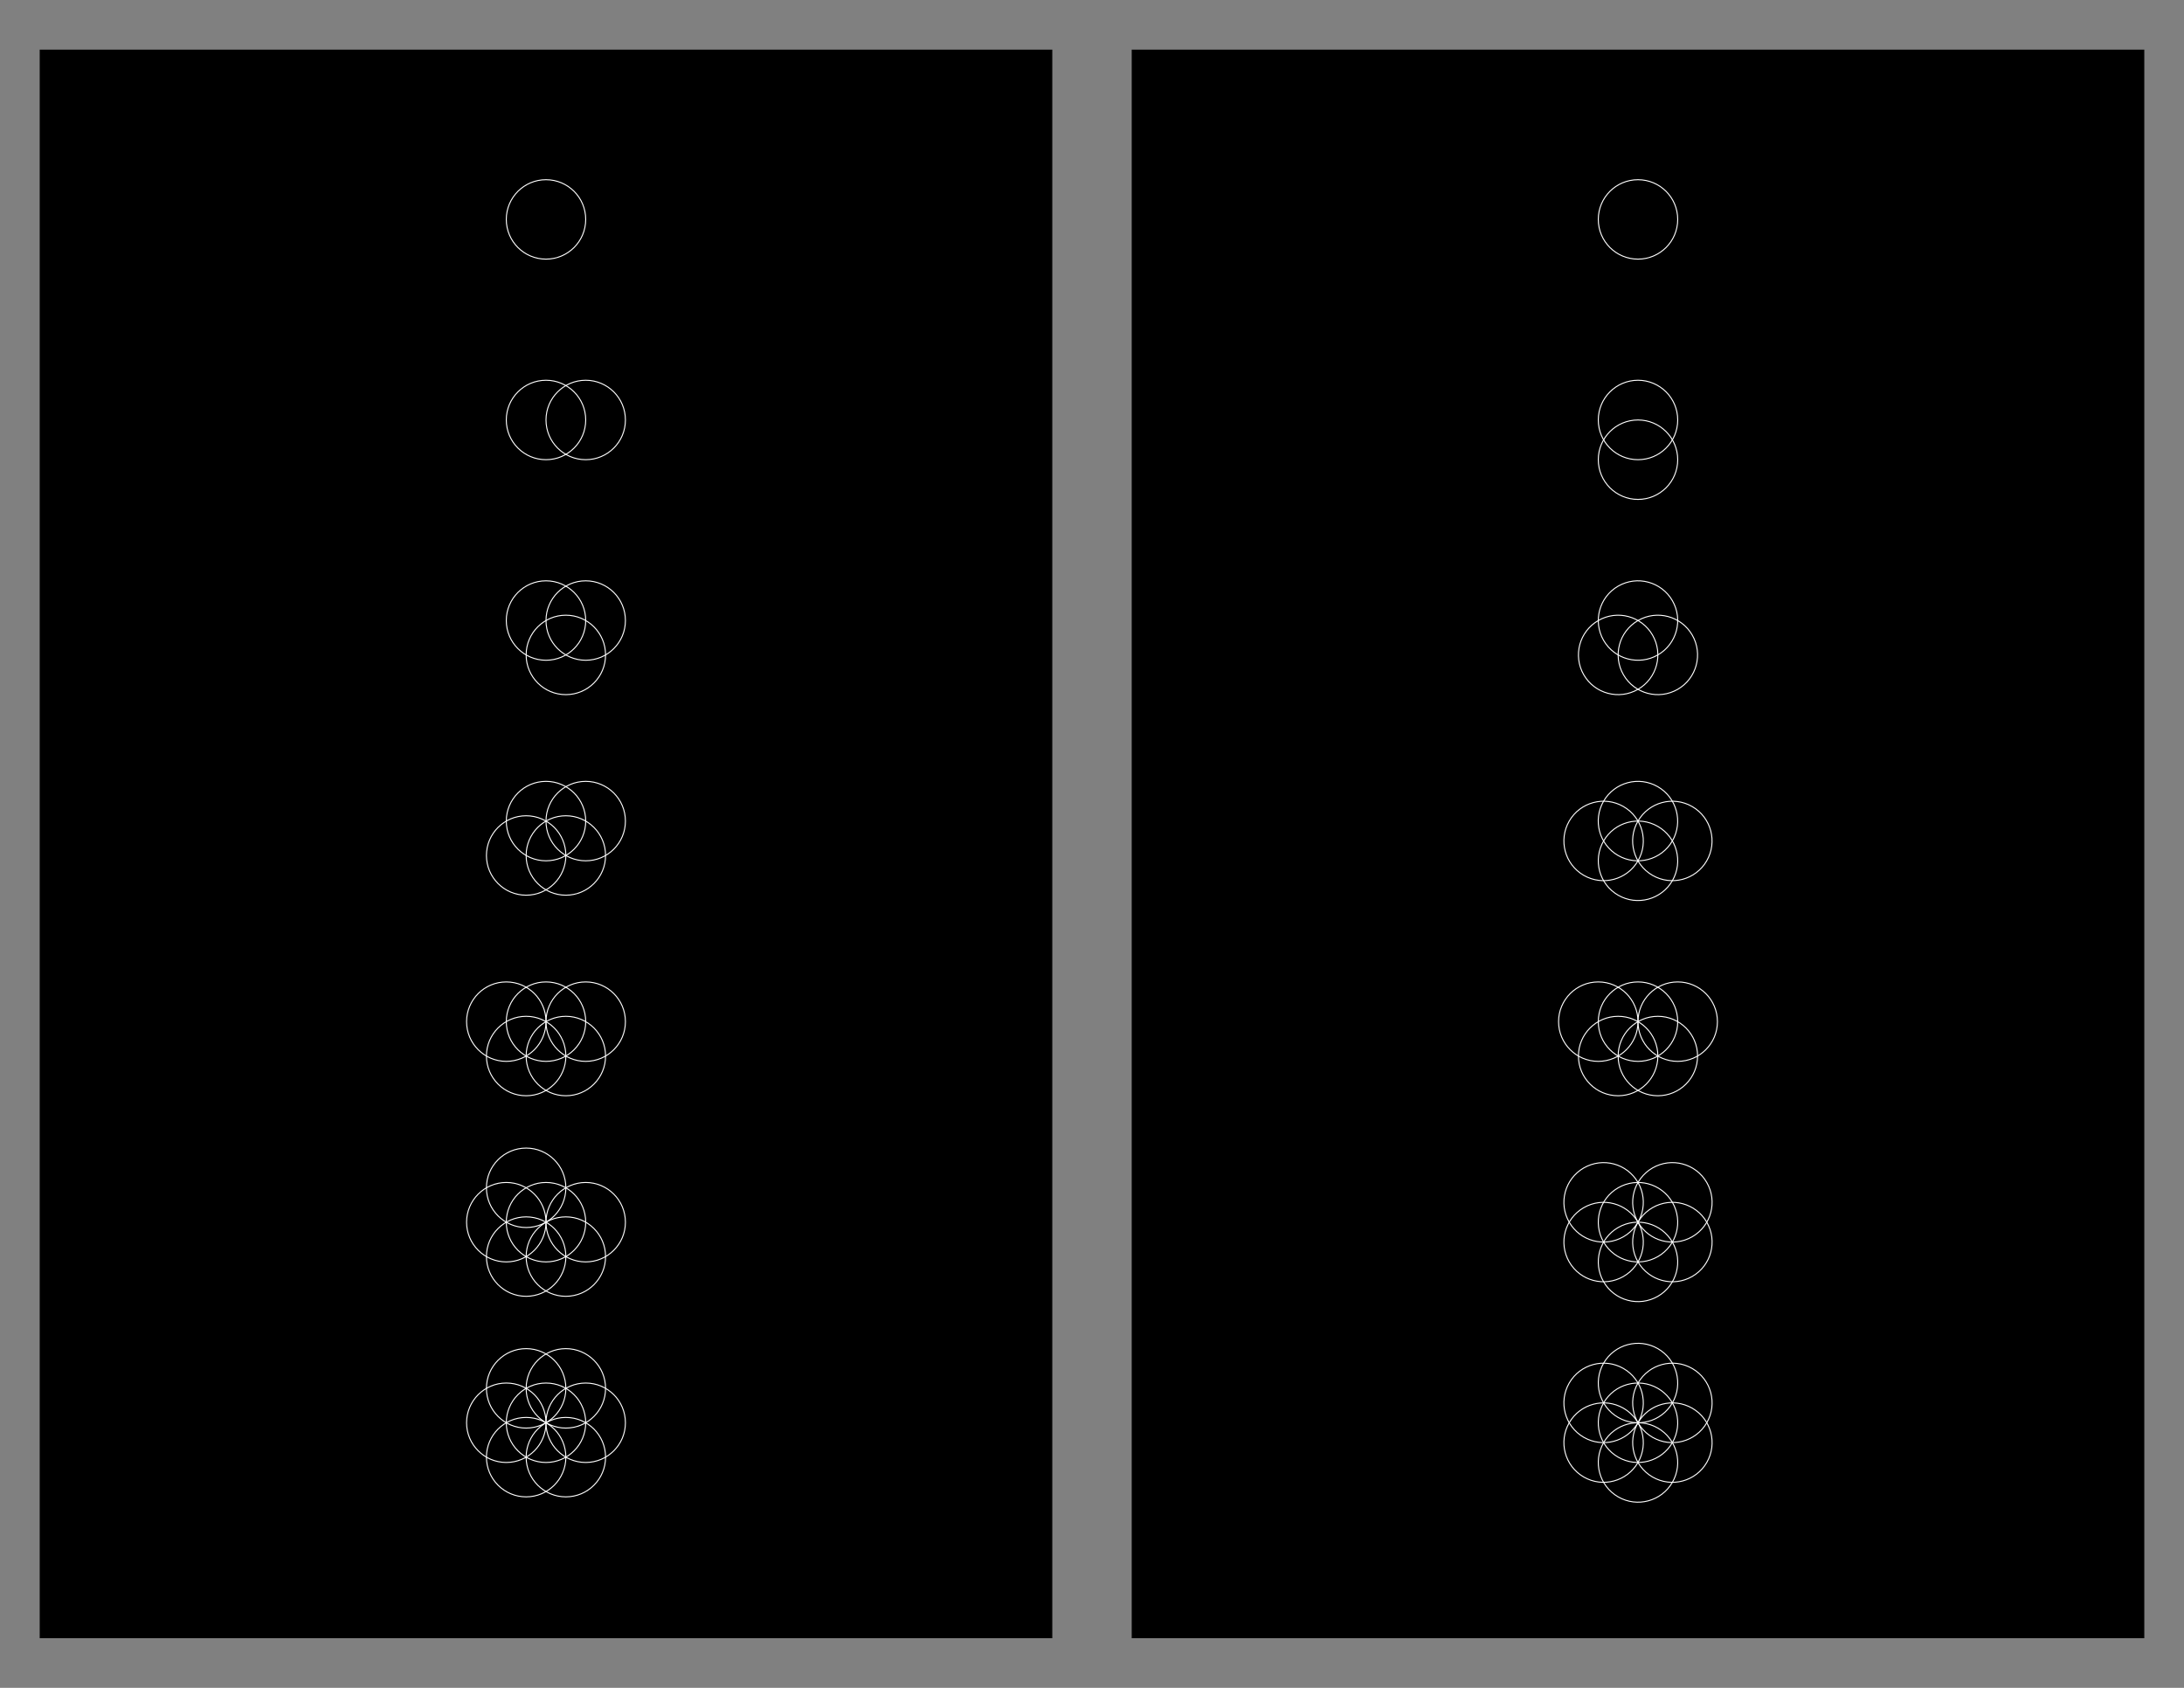 <svg x="0" y="0" width="1100" height="850" version="1.1" xmlns="http://www.w3.org/2000/svg" xmlns:xlink="http://www.w3.org/1999/xlink"><rect width="100%" height="100%" fill="#808080" stroke="none"/><g fill="none" stroke="none" stroke-width="none" stroke-linecap="none" stroke-linejoin="miter" stroke-miterlimit="10" stroke-dasharray="" stroke-dashoffset="0" font-family="sans-serif" font-size="12" text-anchor="start" mix-blend-mode="normal"><rect x="20" y="25" width="510" height="800" fill="#000000" stroke-width="1" stroke-linecap="butt"/><g stroke-width="1" stroke-linecap="butt"/><rect x="-430" y="-120" transform="rotate(180)" width="310" height="19" stroke="#000000" stroke-width="0.5" stroke-linecap="butt" opacity="0"/><g stroke="#ffffff" stroke-width="0.5" stroke-linecap="round"><circle cx="275" cy="110.5" r="20" data-paper-data="{&quot;index&quot;:0}"/></g><rect x="-430" y="-221" transform="rotate(180)" width="310" height="19" stroke="#000000" stroke-width="0.5" stroke-linecap="butt" opacity="0"/><g stroke="#ffffff" stroke-width="0.5" stroke-linecap="round"><circle cx="275" cy="211.5" r="20" data-paper-data="{&quot;index&quot;:0}"/><circle cx="295" cy="211.5" r="20" data-paper-data="{&quot;index&quot;:1}"/></g><rect x="-430" y="-322" transform="rotate(180)" width="310" height="19" stroke="#000000" stroke-width="0.5" stroke-linecap="butt" opacity="0"/><g stroke="#ffffff" stroke-width="0.5" stroke-linecap="round"><circle cx="275" cy="312.5" r="20" data-paper-data="{&quot;index&quot;:0}"/><circle cx="295" cy="312.5" r="20" data-paper-data="{&quot;index&quot;:1}"/><circle cx="285" cy="329.821" r="20" data-paper-data="{&quot;index&quot;:2}"/></g><rect x="-430" y="-423" transform="rotate(180)" width="310" height="19" stroke="#000000" stroke-width="0.5" stroke-linecap="butt" opacity="0"/><g stroke="#ffffff" stroke-width="0.5" stroke-linecap="round"><circle cx="275" cy="413.5" r="20" data-paper-data="{&quot;index&quot;:0}"/><circle cx="295" cy="413.5" r="20" data-paper-data="{&quot;index&quot;:1}"/><circle cx="285" cy="430.821" r="20" data-paper-data="{&quot;index&quot;:2}"/><circle cx="265" cy="430.821" r="20" data-paper-data="{&quot;index&quot;:3}"/></g><rect x="-430" y="-524" transform="rotate(180)" width="310" height="19" stroke="#000000" stroke-width="0.5" stroke-linecap="butt" opacity="0"/><g stroke="#ffffff" stroke-width="0.5" stroke-linecap="round"><circle cx="275" cy="514.5" r="20" data-paper-data="{&quot;index&quot;:0}"/><circle cx="295" cy="514.5" r="20" data-paper-data="{&quot;index&quot;:1}"/><circle cx="285" cy="531.821" r="20" data-paper-data="{&quot;index&quot;:2}"/><circle cx="265" cy="531.821" r="20" data-paper-data="{&quot;index&quot;:3}"/><circle cx="255" cy="514.5" r="20" data-paper-data="{&quot;index&quot;:4}"/></g><rect x="-430" y="-625" transform="rotate(180)" width="310" height="19" stroke="#000000" stroke-width="0.5" stroke-linecap="butt" opacity="0"/><g stroke="#ffffff" stroke-width="0.5" stroke-linecap="round"><circle cx="275" cy="615.5" r="20" data-paper-data="{&quot;index&quot;:0}"/><circle cx="295" cy="615.5" r="20" data-paper-data="{&quot;index&quot;:1}"/><circle cx="285" cy="632.821" r="20" data-paper-data="{&quot;index&quot;:2}"/><circle cx="265" cy="632.821" r="20" data-paper-data="{&quot;index&quot;:3}"/><circle cx="255" cy="615.5" r="20" data-paper-data="{&quot;index&quot;:4}"/><circle cx="265" cy="598.179" r="20" data-paper-data="{&quot;index&quot;:5}"/></g><rect x="-430" y="-726" transform="rotate(180)" width="310" height="19" stroke="#000000" stroke-width="0.5" stroke-linecap="butt" opacity="0"/><g stroke="#ffffff" stroke-width="0.5" stroke-linecap="round"><circle cx="275" cy="716.5" r="20" data-paper-data="{&quot;index&quot;:0}"/><circle cx="295" cy="716.5" r="20" data-paper-data="{&quot;index&quot;:1}"/><circle cx="285" cy="733.821" r="20" data-paper-data="{&quot;index&quot;:2}"/><circle cx="265" cy="733.821" r="20" data-paper-data="{&quot;index&quot;:3}"/><circle cx="255" cy="716.5" r="20" data-paper-data="{&quot;index&quot;:4}"/><circle cx="265" cy="699.179" r="20" data-paper-data="{&quot;index&quot;:5}"/><circle cx="285" cy="699.179" r="20" data-paper-data="{&quot;index&quot;:6}"/></g><rect x="570" y="25" width="510" height="800" fill="#000000" stroke-width="1" stroke-linecap="butt"/><g stroke-width="1" stroke-linecap="butt"/><rect x="-980" y="-120" transform="rotate(180)" width="310" height="19" stroke="#000000" stroke-width="0.5" stroke-linecap="butt" opacity="0"/><g stroke="#ffffff" stroke-width="0.5" stroke-linecap="round"><circle cx="825" cy="110.5" r="20" data-paper-data="{&quot;index&quot;:0}"/></g><rect x="-980" y="-221" transform="rotate(180)" width="310" height="19" stroke="#000000" stroke-width="0.5" stroke-linecap="butt" opacity="0"/><g stroke="#ffffff" stroke-width="0.5" stroke-linecap="round"><circle cx="211.5" cy="-825" transform="rotate(90)" r="20" data-paper-data="{&quot;index&quot;:0}"/><circle cx="231.5" cy="-825" transform="rotate(90)" r="20" data-paper-data="{&quot;index&quot;:1}"/></g><rect x="-980" y="-322" transform="rotate(180)" width="310" height="19" stroke="#000000" stroke-width="0.5" stroke-linecap="butt" opacity="0"/><g stroke="#ffffff" stroke-width="0.5" stroke-linecap="round"><circle cx="683.133" cy="-558.221" transform="rotate(60)" r="20" data-paper-data="{&quot;index&quot;:0}"/><circle cx="703.134" cy="-558.221" transform="rotate(60)" r="20" data-paper-data="{&quot;index&quot;:1}"/><circle cx="693.134" cy="-540.9" transform="rotate(60)" r="20" data-paper-data="{&quot;index&quot;:2}"/></g><rect x="-980" y="-423" transform="rotate(180)" width="310" height="19" stroke="#000000" stroke-width="0.5" stroke-linecap="butt" opacity="0"/><g stroke="#ffffff" stroke-width="0.5" stroke-linecap="round"><circle cx="921.221" cy="-54.398" transform="matrix(0.866,0.5,-0.5,0.866,0,0)" r="20" data-paper-data="{&quot;index&quot;:0}"/><circle cx="941.222" cy="-54.399" transform="matrix(0.866,0.5,-0.5,0.866,0,0)" r="20" data-paper-data="{&quot;index&quot;:1}"/><circle cx="931.221" cy="-37.078" transform="rotate(30)" r="20" data-paper-data="{&quot;index&quot;:2}"/><circle cx="911.22" cy="-37.078" transform="rotate(30)" r="20" data-paper-data="{&quot;index&quot;:3}"/></g><rect x="-980" y="-524" transform="rotate(180)" width="310" height="19" stroke="#000000" stroke-width="0.5" stroke-linecap="butt" opacity="0"/><g stroke="#ffffff" stroke-width="0.5" stroke-linecap="round"><circle cx="825" cy="514.5" r="20" data-paper-data="{&quot;index&quot;:0}"/><circle cx="845" cy="514.5" r="20" data-paper-data="{&quot;index&quot;:1}"/><circle cx="835" cy="531.821" r="20" data-paper-data="{&quot;index&quot;:2}"/><circle cx="815" cy="531.821" r="20" data-paper-data="{&quot;index&quot;:3}"/><circle cx="805" cy="514.5" r="20" data-paper-data="{&quot;index&quot;:4}"/></g><rect x="-980" y="-625" transform="rotate(180)" width="310" height="19" stroke="#000000" stroke-width="0.5" stroke-linecap="butt" opacity="0"/><g stroke="#ffffff" stroke-width="0.5" stroke-linecap="round"><circle cx="406.721" cy="945.539" transform="rotate(-30)" r="20" data-paper-data="{&quot;index&quot;:0}"/><circle cx="426.722" cy="945.539" transform="rotate(-30)" r="20" data-paper-data="{&quot;index&quot;:1}"/><circle cx="416.722" cy="962.86" transform="rotate(-30)" r="20" data-paper-data="{&quot;index&quot;:2}"/><circle cx="396.721" cy="962.859" transform="rotate(-30)" r="20" data-paper-data="{&quot;index&quot;:3}"/><circle cx="386.72" cy="945.538" transform="rotate(-30)" r="20" data-paper-data="{&quot;index&quot;:4}"/><circle cx="396.72" cy="928.218" transform="rotate(-30)" r="20" data-paper-data="{&quot;index&quot;:5}"/></g><rect x="-980" y="-726" transform="rotate(180)" width="310" height="19" stroke="#000000" stroke-width="0.5" stroke-linecap="butt" opacity="0"/><g stroke="#ffffff" stroke-width="0.5" stroke-linecap="round"><circle cx="1072.721" cy="208.007" transform="rotate(30)" r="20" data-paper-data="{&quot;index&quot;:0}"/><circle cx="1092.722" cy="208.007" transform="rotate(30)" r="20" data-paper-data="{&quot;index&quot;:1}"/><circle cx="1082.721" cy="225.328" transform="rotate(30)" r="20" data-paper-data="{&quot;index&quot;:2}"/><circle cx="1062.72" cy="225.328" transform="rotate(30)" r="20" data-paper-data="{&quot;index&quot;:3}"/><circle cx="1052.72" cy="208.008" transform="rotate(30)" r="20" data-paper-data="{&quot;index&quot;:4}"/><circle cx="1062.721" cy="190.687" transform="rotate(30)" r="20" data-paper-data="{&quot;index&quot;:5}"/><circle cx="1082.722" cy="190.686" transform="rotate(30)" r="20" data-paper-data="{&quot;index&quot;:6}"/></g></g></svg>